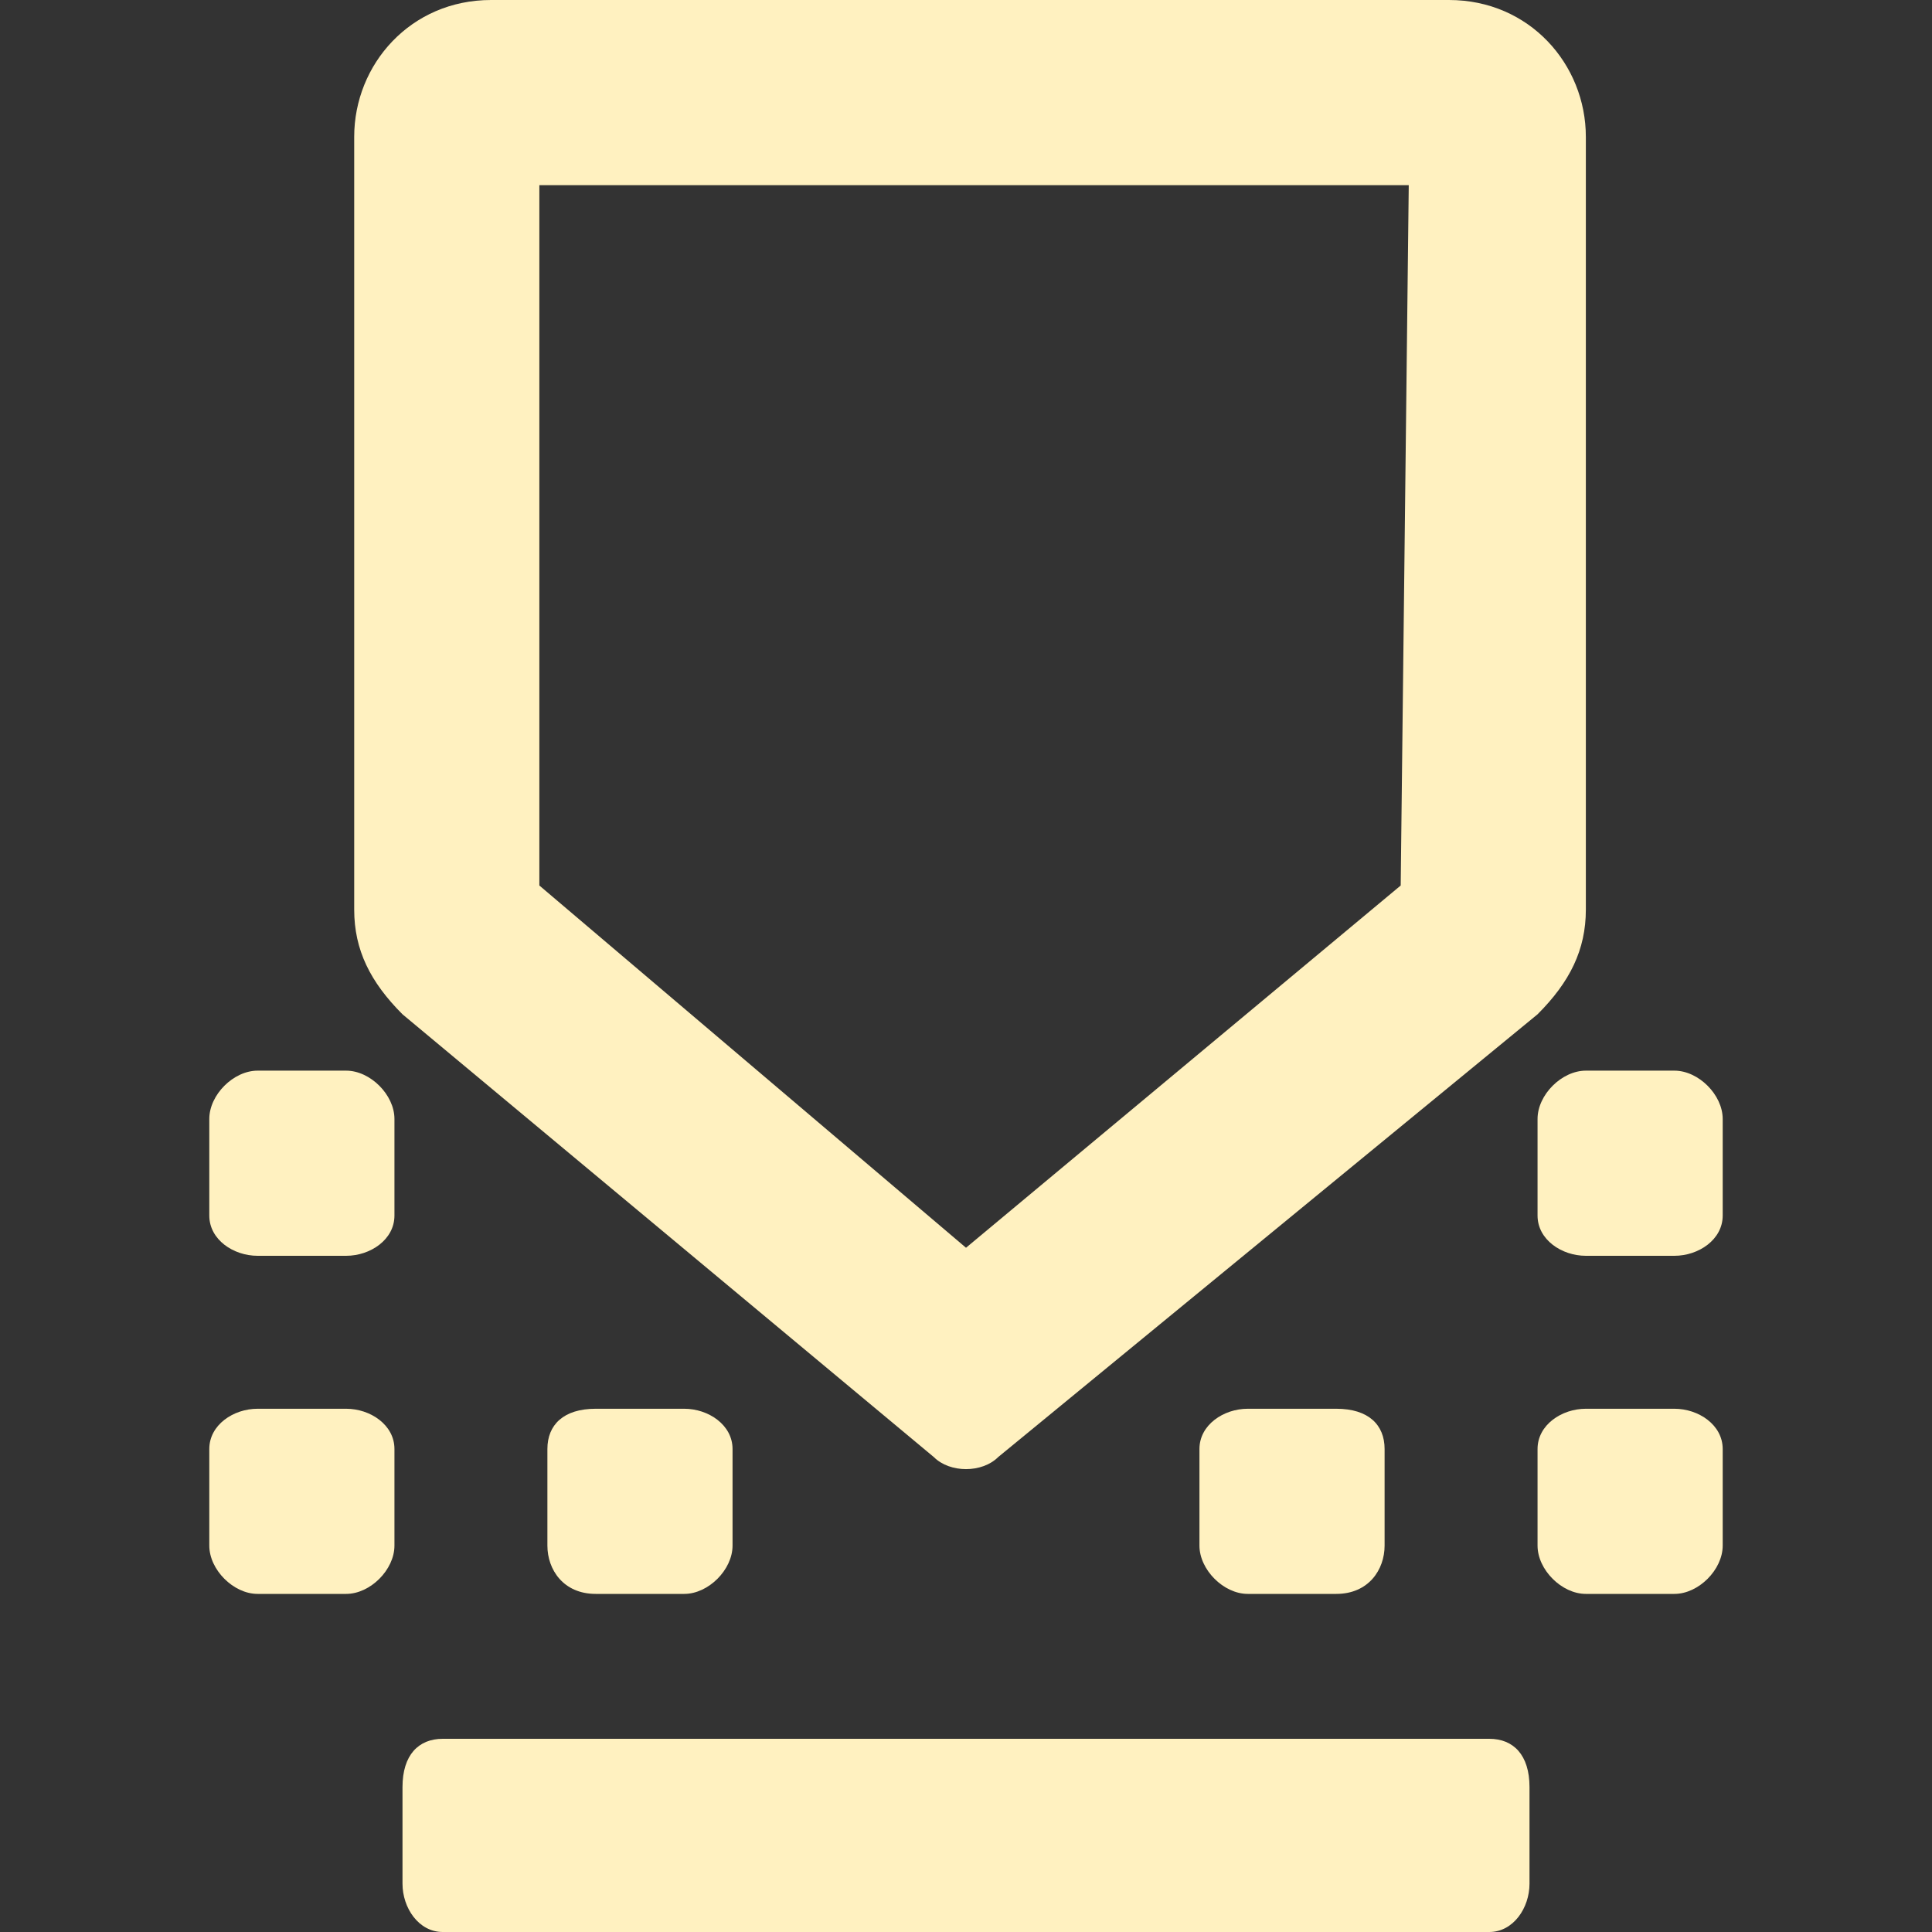 <svg version="1.2" xmlns="http://www.w3.org/2000/svg" viewBox="0 0 24 24" width="24" height="24">
	<rect x="0" y="0" width="24" height="24" fill="#333333" stroke="none"/>
	<title>rboard-svg</title>
	<style>
		.s0 { fill: #fff1c0 } 
	</style>
	<path id="Layer" fill-rule="evenodd" class="s0" d="m19.7 1.7v9.6c0 0.5-0.2 0.9-0.6 1.3l-6.7 5.5c-0.2 0.2-0.6 0.2-0.8 0l-6.6-5.5c-0.4-0.4-0.6-0.8-0.6-1.3v-9.6c0-0.9 0.7-1.7 1.7-1.7h11.9c1 0 1.7 0.8 1.7 1.7zm-7.7 13.8l5.4-4.5 0.1-8.7h-10.8v8.7z"/>
	<path id="Layer" class="s0" d="m19.7 13.3c-0.3 0-0.6 0.3-0.6 0.6v1.2c0 0.3 0.3 0.5 0.6 0.5h1.1c0.3 0 0.6-0.2 0.6-0.5v-1.2c0-0.3-0.3-0.6-0.6-0.6z"/>
	<path id="Layer" class="s0" d="m2.6 13.9c0-0.3 0.3-0.6 0.6-0.6h1.1c0.3 0 0.6 0.3 0.6 0.6v1.2c0 0.3-0.3 0.5-0.6 0.5h-1.1c-0.3 0-0.6-0.2-0.6-0.5z"/>
	<path id="Layer" class="s0" d="m3.2 17.5c-0.3 0-0.6 0.2-0.6 0.5v1.2c0 0.3 0.3 0.6 0.6 0.6h1.1c0.3 0 0.6-0.3 0.6-0.6v-1.2c0-0.3-0.3-0.5-0.6-0.5z"/>
	<path id="Layer" class="s0" d="m5.5 21.6c-0.3 0-0.5 0.2-0.5 0.6v1.2c0 0.3 0.2 0.6 0.5 0.6h13c0.3 0 0.5-0.3 0.5-0.6v-1.2c0-0.4-0.2-0.6-0.5-0.6z"/>
	<path id="Layer" class="s0" d="m7.4 17.5c-0.4 0-0.6 0.2-0.6 0.5v1.2c0 0.3 0.2 0.6 0.6 0.6h1.1c0.3 0 0.6-0.3 0.6-0.6v-1.2c0-0.3-0.3-0.5-0.6-0.5z"/>
	<path id="Layer" class="s0" d="m14.9 18c0-0.3 0.3-0.5 0.6-0.5h1.1c0.4 0 0.6 0.2 0.6 0.5v1.2c0 0.3-0.2 0.6-0.6 0.6h-1.1c-0.3 0-0.6-0.3-0.6-0.6z"/>
	<path id="Layer" class="s0" d="m19.1 18c0-0.3 0.3-0.5 0.6-0.5h1.1c0.3 0 0.6 0.2 0.6 0.5v1.2c0 0.3-0.3 0.6-0.6 0.6h-1.1c-0.3 0-0.6-0.3-0.6-0.6z"/>
</svg>